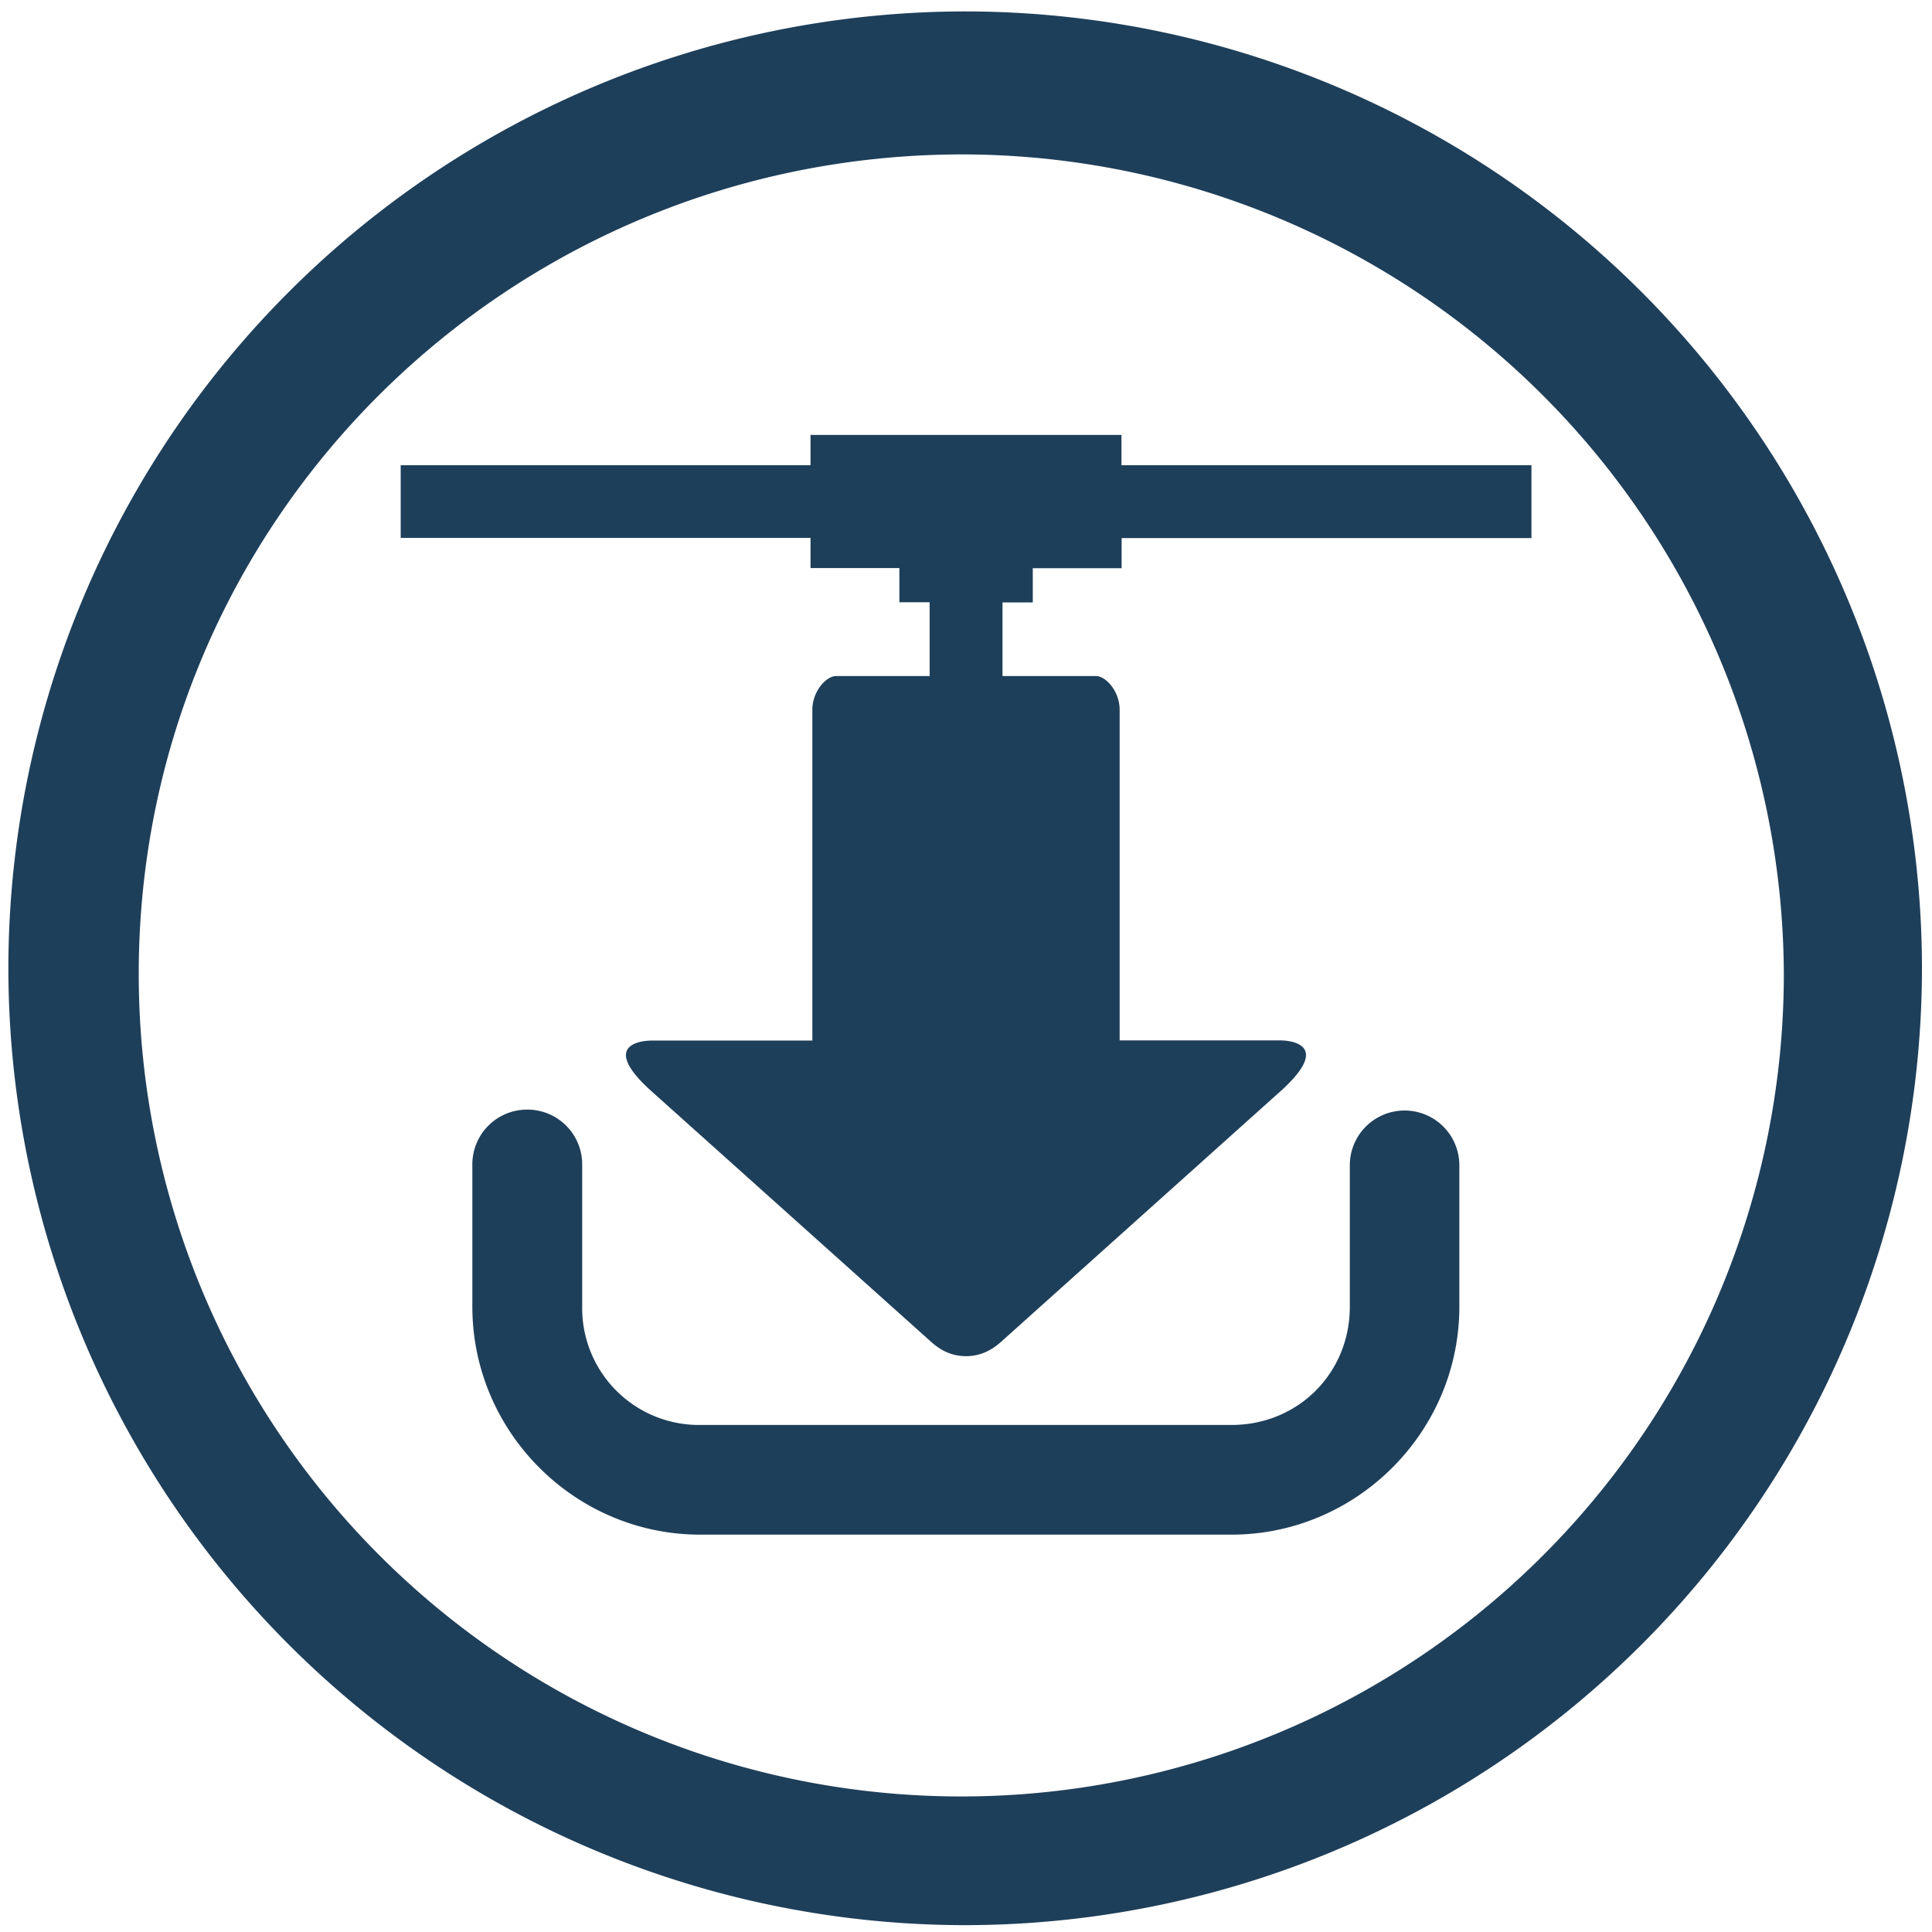<?xml version="1.0" encoding="UTF-8" standalone="no"?>
<svg
   xmlns:dc="http://purl.org/dc/elements/1.1/"
   xmlns:cc="http://creativecommons.org/ns#"
   xmlns:rdf="http://www.w3.org/1999/02/22-rdf-syntax-ns#"
   xmlns:svg="http://www.w3.org/2000/svg"
   xmlns="http://www.w3.org/2000/svg"
   xmlns:sodipodi="http://sodipodi.sourceforge.net/DTD/sodipodi-0.dtd"
   xmlns:inkscape="http://www.inkscape.org/namespaces/inkscape"
   width="48"
   height="48"
   viewBox="0 0 12.7 12.7"
   version="1.1"
   id="svg4"
   sodipodi:docname="xplico.svg"
   inkscape:version="0.92.5 (2060ec1f9f, 2020-04-08)">
  <defs
     id="defs8" />
  <sodipodi:namedview
     pagecolor="#ffffff"
     bordercolor="#666666"
     borderopacity="1"
     objecttolerance="10"
     gridtolerance="10"
     guidetolerance="10"
     inkscape:pageopacity="0"
     inkscape:pageshadow="2"
     inkscape:window-width="1085"
     inkscape:window-height="480"
     id="namedview6"
     showgrid="false"
     inkscape:zoom="4.9166667"
     inkscape:cx="24"
     inkscape:cy="24"
     inkscape:window-x="0"
     inkscape:window-y="25"
     inkscape:window-maximized="0"
     inkscape:current-layer="svg4" />
  <path
     d="M 6.34,0.075 A 6.295,6.295 0 0 0 0.055,6.36 6.295,6.295 0 0 0 6.34,12.655 6.295,6.295 0 0 0 12.634,6.36 6.295,6.295 0 0 0 6.34,0.075 Z m -0.011,0.94 a 5.408,5.408 0 0 1 5.397,5.387 5.407,5.407 0 0 1 -10.814,0 c 0,-2.987 2.43,-5.387 5.417,-5.387 z M 5.328,2.858 v 0.2 H 2.634 V 3.536 H 5.328 V 3.734 H 5.912 V 3.959 H 6.111 V 4.444 H 5.496 c -0.065,0 -0.156,0.1 -0.156,0.222 V 6.84 H 4.286 c -0.018,0 -0.365,0 -0.017,0.321 L 6.12,8.82 C 6.189,8.882 6.26,8.914 6.35,8.915 6.44,8.914 6.511,8.882 6.58,8.821 L 8.431,7.161 C 8.779,6.839 8.431,6.839 8.414,6.839 H 7.36 V 4.666 C 7.36,4.543 7.269,4.444 7.204,4.444 H 6.59 V 3.96 H 6.789 V 3.735 H 7.373 V 3.537 h 2.694 V 3.058 H 7.372 V 2.859 H 5.328 Z M 3.46,7.294 A 0.36,0.36 0 0 0 3.105,7.659 v 0.93 c 0,0.824 0.674,1.499 1.498,1.499 h 3.492 c 0.823,0 1.498,-0.675 1.498,-1.498 V 7.66 a 0.36,0.36 0 1 0 -0.72,0 v 0.93 c 0,0.437 -0.341,0.777 -0.778,0.777 H 4.604 A 0.768,0.768 0 0 1 3.827,8.59 V 7.66 A 0.36,0.36 0 0 0 3.461,7.294 Z"
     id="path2"
     inkscape:connector-curvature="0"
     style="fill:#1e3f5a" />
</svg>
